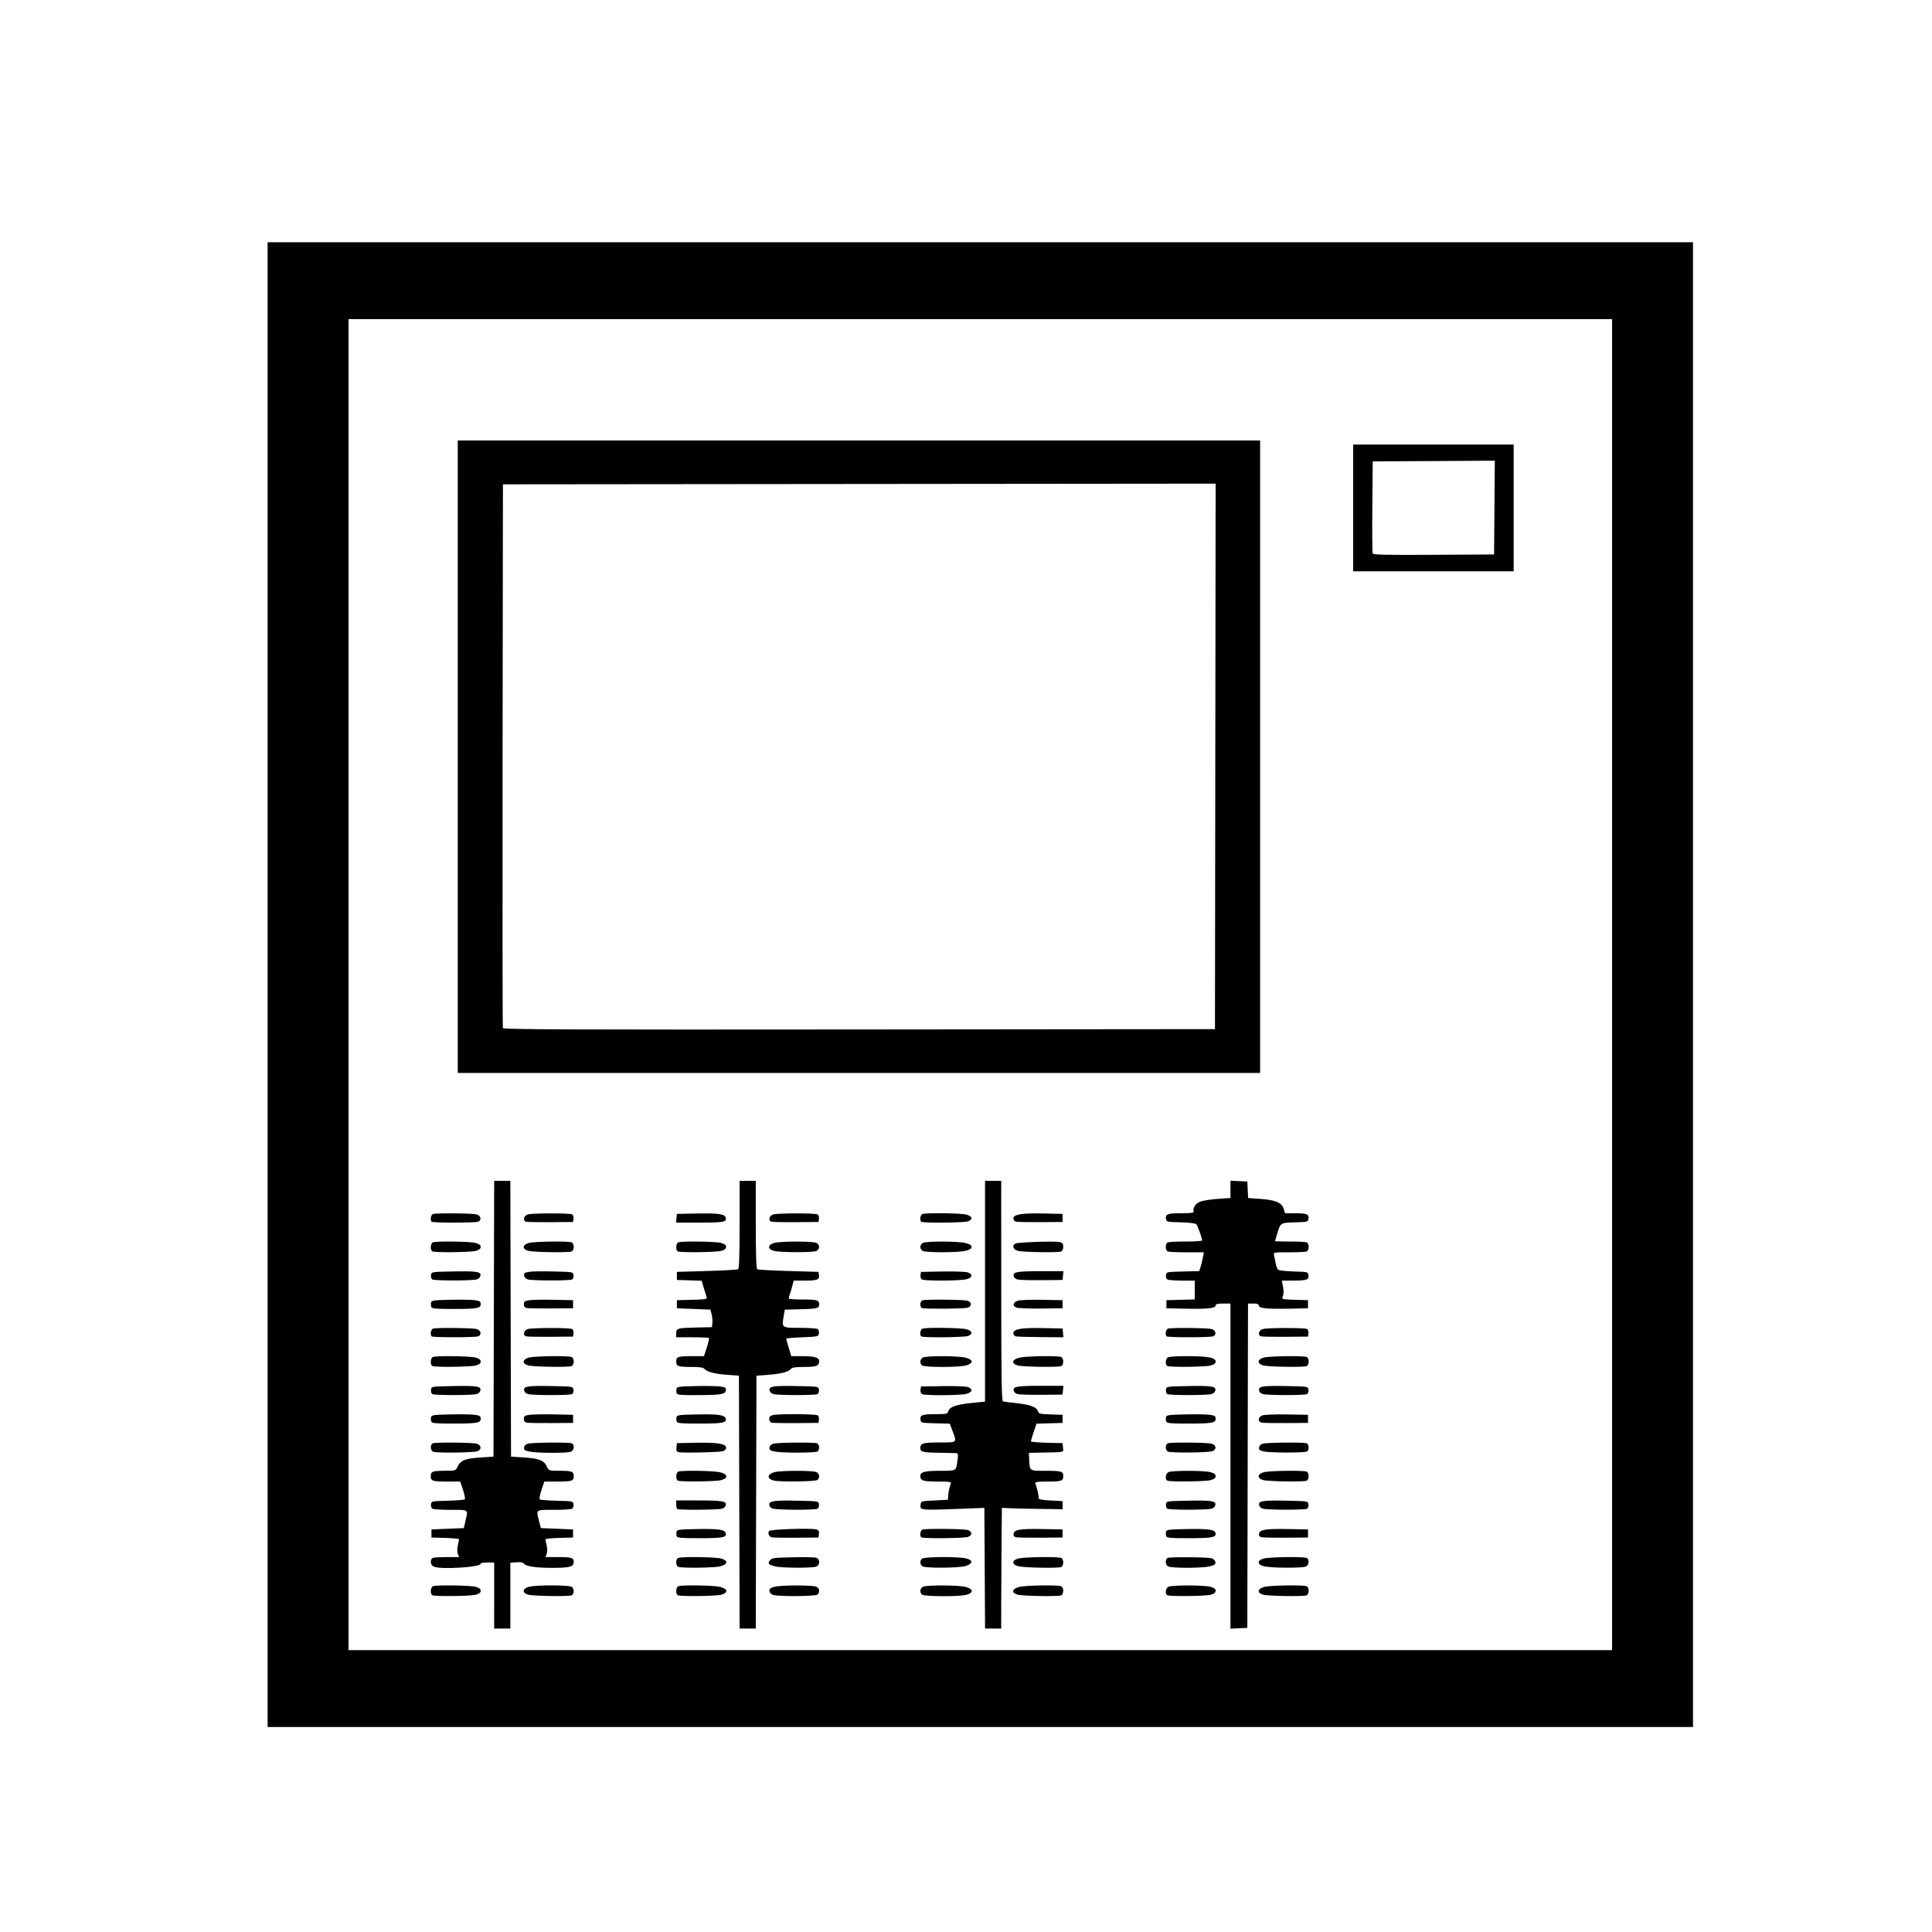 <?xml version="1.0" encoding="UTF-8" standalone="no"?>
<!-- Created with Inkscape (http://www.inkscape.org/) -->

<svg
   xmlns:dc="http://purl.org/dc/elements/1.1/"
   xmlns:cc="http://creativecommons.org/ns#"
   xmlns:rdf="http://www.w3.org/1999/02/22-rdf-syntax-ns#"
   xmlns:svg="http://www.w3.org/2000/svg"
   xmlns="http://www.w3.org/2000/svg"
   xmlns:sodipodi="http://sodipodi.sourceforge.net/DTD/sodipodi-0.dtd"
   xmlns:inkscape="http://www.inkscape.org/namespaces/inkscape"
   version="1.1"
   id="svg104"
   width="720"
   height="720"
   viewBox="0 0 720 720"
   sodipodi:docname="Mixr.svg"
   inkscape:version="0.92.1 r15371">
  <defs
     id="defs108" />
  <sodipodi:namedview
     pagecolor="#ffffff"
     bordercolor="#666666"
     borderopacity="1"
     objecttolerance="10"
     gridtolerance="10"
     guidetolerance="10"
     inkscape:pageopacity="0"
     inkscape:pageshadow="2"
     inkscape:window-width="731"
     inkscape:window-height="480"
     id="namedview106"
     showgrid="false"
     inkscape:zoom="0.23177389"
     inkscape:cx="255.58244"
     inkscape:cy="100.75127"
     inkscape:window-x="0"
     inkscape:window-y="27"
     inkscape:window-maximized="0"
     inkscape:current-layer="svg104" />
  <path
     style="fill:#000000;stroke-width:0.503"
     d="M 99.732,366.944 V 90.286 H 365.333 630.935 V 366.944 643.601 H 365.333 99.732 Z m 501.05,0 V 118.932 H 365.333 129.885 V 366.944 614.956 H 365.333 600.781 Z M 184.162,594.602 v -12.313 h -2.513 c -1.382,0 -2.513,0.199 -2.513,0.443 0,1.368 -15.321,2.279 -17.623,1.047 -1.172,-0.627 -1.291,-2.768 -0.177,-3.195 0.437,-0.168 2.806,-0.305 5.264,-0.305 h 4.469 l -0.452,-1.19 c -0.268,-0.705 -0.268,-1.984 3.8e-4,-3.141 0.249,-1.073 0.458,-2.113 0.465,-2.311 0.007,-0.198 -2.306,-0.424 -5.139,-0.503 l -5.151,-0.143 v -1.508 -1.508 l 6.029,-0.251 6.028,-0.251 0.582,-2.513 c 1.062,-4.583 1.462,-4.271 -5.478,-4.279 -3.386,-0.005 -6.459,-0.199 -6.828,-0.434 -0.37,-0.234 -0.596,-0.966 -0.503,-1.626 0.167,-1.179 0.274,-1.202 6.192,-1.342 3.312,-0.078 6.196,-0.316 6.408,-0.528 0.212,-0.212 -0.088,-1.788 -0.666,-3.501 l -1.052,-3.115 h -4.687 c -5.665,0 -6.277,-0.196 -6.277,-2.01 0,-1.768 0.646,-2.008 5.444,-2.021 3.848,-0.011 3.855,-0.014 4.608,-1.633 1.039,-2.237 2.865,-2.95 8.489,-3.317 l 4.829,-0.315 0.128,-51.386 0.128,-51.386 h 3.011 3.011 l 0.128,51.386 0.128,51.386 4.829,0.315 c 5.624,0.367 7.45,1.081 8.489,3.317 0.753,1.62 0.76,1.622 4.608,1.633 4.798,0.014 5.444,0.253 5.444,2.021 0,1.814 -0.612,2.01 -6.277,2.01 h -4.687 l -1.052,3.115 c -0.579,1.713 -0.878,3.289 -0.666,3.501 0.212,0.212 3.096,0.45 6.408,0.528 5.919,0.14 6.025,0.163 6.192,1.342 0.093,0.66 -0.133,1.391 -0.503,1.626 -0.37,0.234 -3.443,0.43 -6.828,0.434 -6.963,0.009 -6.654,-0.232 -5.487,4.279 l 0.65,2.513 5.999,0.251 5.999,0.251 v 1.508 1.508 l -5.151,0.143 c -2.833,0.079 -5.146,0.305 -5.139,0.503 0.007,0.198 0.216,1.237 0.465,2.311 0.268,1.157 0.269,2.436 3.8e-4,3.141 l -0.452,1.19 h 4.469 c 5.295,0 6.059,0.226 6.059,1.795 0,1.832 -1.44,2.226 -8.134,2.223 -6.194,-0.005 -9.915,-0.6 -10.545,-1.691 -0.204,-0.353 -1.241,-0.509 -2.638,-0.398 l -2.303,0.183 v 12.262 12.262 h -3.015 -3.015 z m 91.342,-34.802 -0.128,-47.115 -4.386,-0.334 c -4.79,-0.365 -7.513,-1.075 -8.45,-2.204 -0.439,-0.529 -1.746,-0.728 -4.773,-0.728 -5.123,0 -5.759,-0.222 -5.759,-2.01 0,-1.799 0.627,-2.01 5.969,-2.01 h 4.379 l 1.053,-3.238 c 0.579,-1.781 0.927,-3.364 0.773,-3.518 -0.154,-0.154 -2.956,-0.28 -6.227,-0.28 h -5.947 v -1.498 c 0,-1.86 0.445,-1.983 7.79,-2.147 l 5.528,-0.124 0.154,-1.581 c 0.085,-0.87 -0.042,-2.339 -0.282,-3.267 l -0.436,-1.686 -6.251,-0.251 -6.251,-0.251 v -1.508 -1.508 l 5.701,-0.143 c 4.83,-0.121 5.657,-0.258 5.411,-0.898 -0.159,-0.416 -0.647,-1.983 -1.083,-3.483 l -0.793,-2.727 -4.618,-0.144 -4.618,-0.144 v -1.508 -1.508 l 11.14,-0.322 c 6.127,-0.177 11.385,-0.473 11.684,-0.658 0.372,-0.23 0.544,-5.482 0.544,-16.64 v -16.303 h 3.015 3.015 v 16.303 c 0,11.158 0.172,16.41 0.544,16.64 0.299,0.185 5.557,0.481 11.684,0.658 l 11.14,0.322 0.17,1.2 c 0.242,1.71 -0.636,2.051 -5.301,2.059 l -4.127,0.008 -0.539,2.136 c -0.296,1.175 -0.742,2.622 -0.991,3.216 -0.248,0.594 -0.316,1.216 -0.15,1.382 0.166,0.166 2.394,0.301 4.951,0.301 5.486,0 6.239,0.218 6.239,1.803 0,1.502 -0.735,1.682 -7.538,1.842 l -5.277,0.124 -0.442,2.608 c -0.708,4.175 -0.708,4.176 6.08,4.185 3.256,0.005 6.223,0.199 6.593,0.434 0.37,0.234 0.596,0.966 0.503,1.626 -0.166,1.172 -0.309,1.205 -6.2,1.451 -3.317,0.138 -6.027,0.364 -6.023,0.503 0.005,0.138 0.436,1.665 0.959,3.392 l 0.951,3.141 h 4.225 c 4.527,0 6.169,0.513 6.169,1.927 0,1.687 -1.08,2.093 -5.567,2.093 -3.195,0 -4.523,0.195 -4.965,0.728 -0.937,1.129 -3.66,1.839 -8.45,2.204 l -4.386,0.334 -0.128,47.115 -0.128,47.115 h -3.01 -3.01 z m 91.468,24.625 -0.131,-22.489 -3.015,0.121 c -21.453,0.864 -21.011,0.891 -20.762,-1.27 0.157,-1.363 0.162,-1.365 5.174,-1.616 l 5.016,-0.251 0.113,-1.508 c 0.12,-1.595 0.455,-3.155 0.962,-4.476 0.269,-0.701 -0.345,-0.801 -4.923,-0.801 -5.382,0 -6.436,-0.343 -6.436,-2.093 0,-1.487 1.701,-1.927 7.452,-1.927 6.157,0 5.858,0.187 6.415,-4.014 0.297,-2.239 0.229,-2.524 -0.61,-2.568 -0.519,-0.027 -3.432,-0.086 -6.472,-0.131 -5.819,-0.086 -6.785,-0.337 -6.785,-1.759 0,-1.778 1.041,-2.081 7.136,-2.081 6.746,0 6.545,0.174 4.895,-4.236 l -1.035,-2.766 -5.373,-0.142 c -5.234,-0.139 -5.377,-0.173 -5.542,-1.342 -0.244,-1.729 0.634,-2.051 5.619,-2.059 4.047,-0.007 4.468,-0.099 4.713,-1.033 0.429,-1.639 2.921,-2.553 8.503,-3.118 l 5.207,-0.527 v -41.136 -41.136 h 3.015 3.015 l 0.005,1.885 c 0.004,1.037 0.008,19.477 0.013,40.979 0.007,30.376 0.146,39.142 0.624,39.305 0.338,0.116 2.693,0.433 5.233,0.704 5.029,0.537 7.421,1.461 7.83,3.023 0.234,0.895 0.751,1.021 4.713,1.151 l 4.45,0.146 v 1.508 1.508 l -4.86,0.143 -4.86,0.143 -1.045,3.095 c -0.575,1.702 -1.045,3.27 -1.045,3.484 0,0.214 2.657,0.453 5.905,0.531 l 5.905,0.142 0.157,1.633 c 0.181,1.875 0.795,1.715 -7.193,1.873 l -5.528,0.109 0.105,2.213 c 0.221,4.639 0.004,4.475 5.894,4.475 6.231,0 6.816,0.173 6.816,2.01 0,1.807 -0.619,2.01 -6.126,2.01 -3.738,0 -4.487,0.127 -4.258,0.722 0.645,1.682 1.349,4.791 1.223,5.402 -0.102,0.492 1.014,0.724 4.387,0.912 l 4.523,0.251 v 1.508 1.508 l -8.543,-0.117 c -4.699,-0.064 -9.787,-0.177 -11.308,-0.251 l -2.764,-0.134 -0.119,12.313 c -0.065,6.772 -0.122,16.892 -0.126,22.489 l -0.007,10.177 h -3.01 -3.01 z m 91.586,-38.045 v -60.582 h -2.764 c -2.07,0 -2.764,0.182 -2.764,0.723 0,1.04 -3.097,1.366 -11.308,1.188 l -7.036,-0.152 v -1.508 -1.508 l 5.277,-0.142 5.277,-0.142 0.004,-3.502 0.004,-3.502 -4.777,-0.008 c -2.627,-0.005 -5.079,-0.199 -5.449,-0.434 -0.37,-0.234 -0.596,-0.966 -0.503,-1.626 0.167,-1.18 0.268,-1.202 6.292,-1.34 l 6.122,-0.141 0.511,-1.618 c 0.281,-0.89 0.661,-2.466 0.844,-3.503 l 0.332,-1.885 h -6.297 c -3.463,0 -6.654,-0.137 -7.092,-0.305 -0.462,-0.177 -0.795,-0.892 -0.795,-1.705 0,-0.813 0.333,-1.528 0.795,-1.705 0.437,-0.168 3.49,-0.305 6.785,-0.305 3.294,0 5.99,-0.186 5.99,-0.413 0,-0.749 -1.64,-5.354 -2.129,-5.978 -0.309,-0.395 -2.379,-0.662 -5.834,-0.754 -5.215,-0.138 -5.359,-0.174 -5.524,-1.342 -0.246,-1.743 0.633,-2.051 5.877,-2.059 3.552,-0.006 4.644,-0.161 4.463,-0.636 -0.464,-1.219 0.639,-2.943 2.336,-3.652 0.945,-0.395 3.889,-0.871 6.541,-1.057 l 4.823,-0.339 v -3.216 -3.216 l 3.141,0.15 3.141,0.15 0.148,3.071 0.148,3.071 4.627,0.345 c 5.65,0.422 7.953,1.407 8.625,3.69 l 0.481,1.633 3.791,0.008 c 4.329,0.009 5.204,0.372 4.966,2.059 -0.164,1.159 -0.335,1.204 -5.062,1.343 -5.476,0.161 -5.339,0.068 -6.694,4.532 -0.394,1.298 -0.719,2.417 -0.722,2.486 -0.004,0.069 2.464,0.126 5.482,0.126 3.018,0 5.845,0.137 6.282,0.305 1.048,0.402 1.048,3.008 0,3.41 -0.437,0.168 -3.402,0.305 -6.588,0.305 -5.753,0 -5.791,0.008 -5.521,1.131 0.149,0.622 0.424,1.971 0.61,2.997 0.186,1.027 0.61,2.092 0.943,2.368 0.333,0.276 2.966,0.567 5.853,0.646 5.101,0.14 5.253,0.178 5.417,1.344 0.244,1.725 -0.635,2.051 -5.56,2.059 l -4.385,0.008 0.346,1.633 c 0.431,2.037 0.406,3.395 -0.084,4.504 -0.342,0.775 0.112,0.875 4.566,1.005 l 4.946,0.144 v 1.508 1.508 l -7.036,0.152 c -8.211,0.177 -11.308,-0.148 -11.308,-1.188 0,-0.508 -0.596,-0.723 -2.008,-0.723 h -2.008 l -0.128,60.432 -0.128,60.433 -3.141,0.15 -3.141,0.15 v -60.582 z m -297.388,48.14 c -0.914,-0.369 -0.783,-3.018 0.167,-3.383 1.332,-0.511 13.905,-0.334 15.915,0.224 1.335,0.371 1.885,0.802 1.885,1.481 0,0.679 -0.549,1.11 -1.885,1.481 -1.875,0.521 -14.884,0.679 -16.082,0.196 z m 35.682,-0.229 c -2.357,-0.681 -2.223,-2.242 0.251,-2.929 2.697,-0.749 15.342,-0.691 16.107,0.074 0.862,0.862 0.745,2.753 -0.192,3.112 -1.244,0.477 -14.345,0.269 -16.166,-0.257 z m 55.784,0.229 c -0.914,-0.369 -0.783,-3.018 0.167,-3.383 1.374,-0.527 13.23,-0.331 15.567,0.257 2.921,0.735 3.091,2.167 0.348,2.929 -1.875,0.521 -14.884,0.679 -16.082,0.196 z m 35.556,-0.115 c -0.756,-0.209 -1.319,-0.777 -1.413,-1.425 -0.126,-0.871 0.212,-1.18 1.759,-1.61 2.466,-0.685 14.497,-0.698 15.769,-0.017 1.096,0.586 1.275,1.992 0.369,2.897 -0.66,0.66 -14.198,0.788 -16.484,0.155 z m 55.382,-0.155 c -0.906,-0.906 -0.727,-2.311 0.369,-2.897 1.301,-0.696 13.084,-0.665 15.892,0.042 2.921,0.735 3.091,2.168 0.348,2.929 -2.701,0.75 -15.844,0.692 -16.61,-0.074 z m 35.707,0.041 c -2.5,-0.722 -2.196,-2.192 0.599,-2.896 2.337,-0.589 14.193,-0.784 15.567,-0.257 1.048,0.402 1.048,3.008 0,3.41 -1.244,0.477 -14.345,0.269 -16.166,-0.257 z m 55.784,0.229 c -0.98,-0.395 -0.742,-2.586 0.344,-3.167 1.264,-0.676 13.295,-0.67 15.738,0.009 1.335,0.371 1.885,0.802 1.885,1.481 0,0.679 -0.549,1.11 -1.885,1.481 -1.875,0.521 -14.884,0.679 -16.082,0.196 z m 35.682,-0.229 c -2.343,-0.677 -2.187,-2.128 0.31,-2.876 2.006,-0.601 14.446,-0.818 15.857,-0.277 1.048,0.402 1.048,3.008 0,3.41 -1.244,0.477 -14.345,0.269 -16.166,-0.257 z M 252.886,583.953 c -1.136,-0.297 -1.202,-2.94 -0.085,-3.369 1.332,-0.511 13.905,-0.334 15.915,0.224 2.743,0.762 2.573,2.194 -0.348,2.929 -2.132,0.537 -13.64,0.697 -15.482,0.216 z m 35.807,-0.241 c -2.341,-0.661 -2.652,-1.041 -1.802,-2.204 0.643,-0.88 1.478,-0.995 8.325,-1.151 4.186,-0.095 8.162,-0.034 8.836,0.135 1.533,0.385 1.697,2.514 0.253,3.286 -1.221,0.654 -13.243,0.602 -15.612,-0.067 z m 55.156,0.044 c -1.016,-0.592 -1.151,-2 -0.276,-2.875 0.77,-0.77 13.916,-0.822 16.64,-0.066 2.503,0.695 2.315,1.98 -0.412,2.801 -2.456,0.74 -14.736,0.847 -15.952,0.139 z m 35.682,-0.062 c -1.32,-0.351 -1.885,-0.78 -1.885,-1.432 0,-0.648 0.573,-1.091 1.885,-1.455 2.01,-0.558 14.583,-0.735 15.915,-0.224 1.048,0.402 1.048,3.008 0,3.41 -1.27,0.487 -13.844,0.251 -15.915,-0.299 z m 55.784,0.062 c -1.096,-0.639 -1.153,-2.763 -0.085,-3.173 1.075,-0.413 14.716,-0.293 16.292,0.143 0.739,0.204 1.319,0.777 1.408,1.391 0.125,0.86 -0.247,1.144 -2.107,1.613 -2.797,0.704 -14.311,0.724 -15.509,0.026 z m 35.682,-0.062 c -1.32,-0.351 -1.885,-0.78 -1.885,-1.432 0,-0.648 0.573,-1.091 1.885,-1.455 2.01,-0.558 14.583,-0.735 15.915,-0.224 1.113,0.427 0.995,2.568 -0.177,3.195 -1.222,0.654 -13.2,0.59 -15.738,-0.084 z M 252.2,572.519 c -0.153,-0.398 -0.2,-1.133 -0.104,-1.633 0.157,-0.82 0.898,-0.922 7.584,-1.048 8.384,-0.157 10.595,0.197 10.821,1.734 0.209,1.421 -1.372,1.672 -10.533,1.672 -6.06,0 -7.544,-0.138 -7.769,-0.724 z m 35.406,0.392 c -1.079,-0.293 -1.614,-1.69 -0.915,-2.39 0.604,-0.605 15.337,-1.089 17.397,-0.572 1.009,0.253 1.223,0.581 1.096,1.679 l -0.157,1.365 -8.292,0.073 c -4.561,0.04 -8.669,-0.029 -9.129,-0.154 z m 55.699,-0.005 c -0.64,-0.64 -0.331,-2.574 0.46,-2.878 1.078,-0.414 15.223,-0.292 16.792,0.144 1.76,0.49 1.905,1.939 0.258,2.565 -1.461,0.555 -16.974,0.705 -17.51,0.169 z m 35.442,-0.018 c -0.844,-0.166 -1.118,-0.518 -1.005,-1.29 0.23,-1.57 2.39,-1.922 10.831,-1.763 l 7.416,0.142 v 1.508 1.508 l -8.041,0.063 c -4.423,0.035 -8.563,-0.039 -9.202,-0.164 z m 55.881,-0.372 c -0.153,-0.398 -0.199,-1.133 -0.103,-1.633 0.158,-0.823 0.913,-0.922 8.018,-1.047 8.295,-0.146 10.487,0.235 10.487,1.822 0,1.327 -1.72,1.583 -10.632,1.583 -6.06,0 -7.544,-0.138 -7.769,-0.725 z m 35.584,0.372 c -0.844,-0.166 -1.118,-0.518 -1.005,-1.29 0.23,-1.57 2.39,-1.922 10.831,-1.763 l 7.416,0.142 v 1.508 1.508 l -8.041,0.063 c -4.423,0.035 -8.563,-0.039 -9.202,-0.164 z M 252.342,562.355 c -0.184,-0.184 -0.335,-0.976 -0.335,-1.759 v -1.424 h 7.727 c 9.416,0 10.977,0.244 10.768,1.681 -0.089,0.612 -0.67,1.185 -1.408,1.39 -1.633,0.452 -16.314,0.55 -16.752,0.113 z m 35.472,-0.183 c -0.641,-0.258 -1.131,-0.887 -1.131,-1.453 0,-1.387 1.759,-1.623 10.805,-1.444 7.515,0.148 7.539,0.152 7.708,1.348 0.093,0.66 -0.133,1.391 -0.503,1.626 -0.896,0.568 -15.44,0.502 -16.88,-0.077 z m 147.205,0.077 c -0.37,-0.234 -0.596,-0.966 -0.503,-1.626 0.169,-1.196 0.193,-1.2 7.708,-1.348 9.293,-0.183 10.926,0.051 10.711,1.539 -0.095,0.652 -0.655,1.219 -1.413,1.429 -1.823,0.504 -15.709,0.509 -16.503,0.006 z m 35.6,-0.006 c -0.758,-0.21 -1.319,-0.776 -1.413,-1.429 -0.216,-1.487 1.418,-1.722 10.711,-1.539 7.515,0.148 7.539,0.152 7.708,1.348 0.093,0.66 -0.133,1.391 -0.503,1.626 -0.794,0.503 -14.68,0.498 -16.503,-0.006 z M 252.635,551.803 c -0.914,-0.369 -0.783,-3.018 0.167,-3.383 1.374,-0.527 13.23,-0.331 15.567,0.257 2.921,0.735 3.091,2.168 0.348,2.929 -1.875,0.521 -14.884,0.679 -16.082,0.196 z m 35.807,-0.03 c -2.736,-0.672 -2.641,-2.359 0.176,-3.142 2.404,-0.668 14.438,-0.664 15.688,0.005 1.096,0.586 1.275,1.992 0.369,2.897 -0.6,0.6 -13.963,0.797 -16.233,0.239 z m 146.621,0.03 c -0.98,-0.395 -0.742,-2.586 0.344,-3.167 1.264,-0.676 13.295,-0.67 15.738,0.009 1.335,0.371 1.885,0.802 1.885,1.481 0,0.679 -0.549,1.11 -1.885,1.481 -1.875,0.521 -14.884,0.679 -16.082,0.196 z m 35.682,-0.23 c -2.357,-0.681 -2.223,-2.242 0.251,-2.929 2.01,-0.558 14.583,-0.735 15.915,-0.224 1.048,0.402 1.048,3.008 0,3.41 -1.244,0.477 -14.345,0.269 -16.166,-0.257 z M 161.358,540.984 c -1.046,-0.585 -1.061,-2.719 -0.022,-3.117 1.075,-0.413 14.716,-0.293 16.292,0.143 1.855,0.513 1.953,2.336 0.153,2.84 -2.026,0.567 -15.453,0.678 -16.423,0.135 z m 35.965,-0.023 c -1.817,-0.382 -2.141,-0.628 -2.01,-1.53 0.094,-0.645 0.658,-1.213 1.412,-1.422 1.576,-0.436 15.217,-0.555 16.292,-0.143 1.23,0.472 0.997,2.667 -0.336,3.165 -1.497,0.559 -12.609,0.508 -15.358,-0.07 z m 55.534,0.227 c -0.687,-0.146 -0.871,-0.58 -0.754,-1.784 l 0.154,-1.591 7.182,-0.14 c 7.964,-0.155 11.162,0.379 11.162,1.863 0,0.59 -0.507,1.07 -1.382,1.308 -1.451,0.396 -14.797,0.675 -16.362,0.343 z m 35.931,-0.228 c -1.817,-0.381 -2.141,-0.627 -2.01,-1.528 0.094,-0.645 0.658,-1.213 1.412,-1.422 1.576,-0.436 15.217,-0.555 16.292,-0.143 0.945,0.363 1.061,2.482 0.167,3.051 -0.879,0.559 -13.235,0.592 -15.861,0.042 z m 146.43,0.006 c -1.02,-0.571 -1.013,-2.706 0.011,-3.099 1.075,-0.413 14.716,-0.293 16.292,0.143 1.856,0.513 1.954,2.337 0.153,2.833 -1.999,0.549 -15.513,0.651 -16.455,0.124 z m 35.67,-0.068 c -1.47,-0.348 -1.802,-0.642 -1.68,-1.487 0.091,-0.624 0.666,-1.195 1.41,-1.401 1.576,-0.436 15.217,-0.555 16.292,-0.143 0.945,0.363 1.061,2.48 0.167,3.054 -0.843,0.542 -13.879,0.523 -16.189,-0.024 z M 160.734,529.801 c -0.153,-0.398 -0.2,-1.133 -0.104,-1.633 0.157,-0.816 0.891,-0.924 7.204,-1.061 3.866,-0.084 7.991,-0.013 9.165,0.156 1.808,0.261 2.136,0.487 2.136,1.471 0,1.564 -1.348,1.791 -10.632,1.791 -6.06,0 -7.544,-0.138 -7.769,-0.724 z m 35.614,0.376 c -0.791,-0.157 -1.131,-0.581 -1.131,-1.414 0,-1.017 0.311,-1.236 2.136,-1.499 1.175,-0.17 5.302,-0.24 9.172,-0.156 l 7.036,0.152 v 1.508 1.508 l -8.041,0.063 c -4.423,0.035 -8.55,-0.038 -9.172,-0.161 z m 55.851,-0.376 c -0.153,-0.398 -0.2,-1.133 -0.104,-1.633 0.157,-0.82 0.898,-0.922 7.584,-1.048 8.384,-0.157 10.595,0.197 10.821,1.734 0.209,1.421 -1.372,1.672 -10.533,1.672 -6.06,0 -7.544,-0.138 -7.769,-0.724 z m 35.363,0.384 c -0.515,-0.138 -0.879,-0.716 -0.879,-1.392 0,-0.894 0.357,-1.228 1.571,-1.471 2.34,-0.468 15.663,-0.365 16.44,0.127 0.37,0.234 0.596,0.966 0.503,1.626 l -0.17,1.199 -8.292,0.073 c -4.561,0.04 -8.688,-0.033 -9.172,-0.162 z M 434.628,529.801 c -0.153,-0.398 -0.2,-1.133 -0.104,-1.633 0.157,-0.816 0.891,-0.924 7.204,-1.061 3.866,-0.084 7.991,-0.013 9.165,0.156 1.808,0.261 2.136,0.487 2.136,1.471 0,1.564 -1.348,1.791 -10.632,1.791 -6.06,0 -7.544,-0.138 -7.769,-0.724 z m 35.614,0.376 c -1.603,-0.317 -1.479,-2.056 0.191,-2.692 0.739,-0.281 4.782,-0.442 9.172,-0.364 l 7.85,0.138 v 1.508 1.508 l -8.041,0.063 c -4.423,0.035 -8.55,-0.038 -9.172,-0.161 z m -309.117,-10.646 c -0.37,-0.234 -0.596,-0.966 -0.503,-1.626 0.169,-1.196 0.193,-1.2 7.708,-1.348 9.293,-0.183 10.926,0.051 10.711,1.539 -0.095,0.652 -0.655,1.219 -1.413,1.429 -1.823,0.504 -15.709,0.509 -16.503,0.006 z m 35.6,-0.007 c -0.758,-0.21 -1.319,-0.777 -1.413,-1.429 -0.216,-1.487 1.418,-1.722 10.711,-1.539 7.515,0.148 7.539,0.153 7.708,1.348 0.093,0.66 -0.133,1.391 -0.503,1.626 -0.794,0.503 -14.68,0.498 -16.503,-0.006 z m 55.474,-0.277 c -0.153,-0.398 -0.2,-1.133 -0.104,-1.633 0.157,-0.816 0.891,-0.924 7.204,-1.061 3.866,-0.084 8.004,-0.011 9.196,0.161 1.851,0.268 2.143,0.47 2.01,1.388 -0.221,1.522 -1.587,1.763 -10.349,1.82 -6.258,0.041 -7.731,-0.084 -7.958,-0.674 z m 35.991,0.277 c -0.758,-0.21 -1.319,-0.777 -1.413,-1.429 -0.216,-1.487 1.418,-1.722 10.711,-1.539 7.515,0.148 7.539,0.153 7.708,1.348 0.093,0.66 -0.133,1.391 -0.503,1.626 -0.794,0.503 -14.68,0.498 -16.503,-0.006 z m 55.363,0.006 c -0.37,-0.234 -0.596,-0.966 -0.503,-1.626 l 0.17,-1.199 8.102,-0.138 c 4.553,-0.077 8.68,0.082 9.423,0.365 1.908,0.726 1.645,1.897 -0.564,2.511 -2.251,0.625 -15.669,0.696 -16.628,0.087 z m 35.6,1.9e-4 c -0.735,-0.207 -1.319,-0.786 -1.408,-1.396 -0.209,-1.438 1.352,-1.681 10.8,-1.681 h 7.759 l -0.157,1.633 -0.157,1.633 -7.79,0.082 c -4.284,0.045 -8.355,-0.077 -9.046,-0.272 z m 55.866,-4e-5 c -0.37,-0.234 -0.596,-0.966 -0.503,-1.626 0.169,-1.196 0.193,-1.2 7.708,-1.348 9.293,-0.183 10.926,0.051 10.711,1.539 -0.095,0.652 -0.655,1.219 -1.413,1.429 -1.823,0.504 -15.709,0.509 -16.503,0.006 z m 35.6,-0.006 c -0.758,-0.21 -1.319,-0.777 -1.413,-1.429 -0.216,-1.487 1.418,-1.722 10.711,-1.539 7.515,0.148 7.539,0.153 7.708,1.348 0.093,0.66 -0.133,1.391 -0.503,1.626 -0.794,0.503 -14.68,0.498 -16.503,-0.006 z m -309.45,-10.438 c -0.914,-0.369 -0.783,-3.018 0.167,-3.383 1.332,-0.511 13.905,-0.334 15.915,0.224 1.335,0.371 1.885,0.802 1.885,1.481 0,0.679 -0.549,1.11 -1.885,1.481 -1.875,0.521 -14.884,0.679 -16.082,0.196 z m 35.682,-0.229 c -2.357,-0.681 -2.223,-2.242 0.251,-2.929 2.01,-0.558 14.583,-0.735 15.915,-0.224 0.462,0.177 0.795,0.892 0.795,1.705 0,0.813 -0.333,1.528 -0.795,1.705 -1.244,0.477 -14.345,0.269 -16.166,-0.257 z m 146.722,-0.041 c -0.906,-0.906 -0.727,-2.311 0.369,-2.897 1.301,-0.696 13.084,-0.665 15.892,0.042 2.907,0.732 3.04,2.052 0.29,2.876 -2.65,0.794 -15.753,0.777 -16.551,-0.021 z m 35.707,0.041 c -2.5,-0.722 -2.196,-2.192 0.599,-2.896 2.337,-0.589 14.193,-0.784 15.567,-0.257 1.048,0.402 1.048,3.008 0,3.41 -1.244,0.477 -14.345,0.269 -16.166,-0.257 z m 55.784,0.229 c -0.8,-0.323 -0.816,-2.294 -0.025,-3.085 0.41,-0.41 2.783,-0.602 7.413,-0.6 7.723,0.005 10.579,0.545 10.579,2.007 0,0.679 -0.549,1.11 -1.885,1.481 -1.875,0.521 -14.884,0.679 -16.082,0.196 z m 35.682,-0.229 c -2.357,-0.681 -2.223,-2.242 0.251,-2.929 2.01,-0.558 14.583,-0.735 15.915,-0.224 1.048,0.402 1.048,3.008 0,3.41 -1.244,0.477 -14.345,0.269 -16.166,-0.257 z M 160.876,498.027 c -0.64,-0.64 -0.331,-2.574 0.46,-2.878 1.075,-0.413 14.716,-0.293 16.292,0.143 1.7,0.47 1.972,2.326 0.403,2.747 -1.567,0.42 -16.734,0.41 -17.155,-0.012 z m 35.191,-0.011 c -1.349,-0.358 -0.881,-2.299 0.658,-2.724 1.823,-0.504 15.709,-0.509 16.503,-0.006 0.37,0.234 0.596,0.966 0.503,1.626 l -0.17,1.199 -8.292,0.073 c -4.561,0.04 -8.701,-0.035 -9.201,-0.168 z m 147.237,0.011 c -0.64,-0.64 -0.331,-2.574 0.46,-2.878 1.335,-0.512 14.409,-0.334 16.418,0.224 2.195,0.61 2.475,1.784 0.595,2.499 -1.435,0.545 -16.945,0.683 -17.473,0.155 z m 35.221,-0.012 c -0.484,-0.126 -0.879,-0.657 -0.879,-1.178 0,-1.55 3.005,-2.065 11.056,-1.896 l 7.287,0.153 0.157,1.633 0.157,1.633 -8.45,-0.058 c -4.647,-0.032 -8.845,-0.162 -9.329,-0.288 z m 56.245,0.012 c -0.64,-0.64 -0.331,-2.574 0.46,-2.878 1.075,-0.413 14.716,-0.293 16.292,0.143 1.7,0.47 1.972,2.326 0.403,2.747 -1.567,0.42 -16.734,0.41 -17.155,-0.012 z m 35.191,-0.011 c -1.349,-0.358 -0.881,-2.299 0.658,-2.724 1.823,-0.504 15.709,-0.509 16.503,-0.006 0.37,0.234 0.596,0.966 0.503,1.626 l -0.17,1.199 -8.292,0.073 c -4.561,0.04 -8.701,-0.035 -9.201,-0.168 z M 160.734,487.084 c -0.153,-0.398 -0.2,-1.133 -0.104,-1.633 0.157,-0.816 0.891,-0.924 7.204,-1.061 3.866,-0.084 7.991,-0.013 9.165,0.156 1.808,0.261 2.136,0.487 2.136,1.471 0,1.564 -1.348,1.791 -10.632,1.791 -6.06,0 -7.544,-0.138 -7.769,-0.724 z m 35.614,0.376 c -0.791,-0.157 -1.131,-0.581 -1.131,-1.414 0,-1.017 0.311,-1.236 2.136,-1.499 1.175,-0.17 5.302,-0.24 9.172,-0.156 l 7.036,0.152 v 1.508 1.508 l -8.041,0.063 c -4.423,0.035 -8.55,-0.038 -9.172,-0.161 z m 147.249,0.016 c -0.901,-0.363 -0.776,-2.518 0.167,-2.88 1.079,-0.414 15.224,-0.292 16.795,0.145 0.78,0.217 1.256,0.714 1.256,1.309 0,0.596 -0.477,1.092 -1.256,1.309 -1.438,0.4 -16.011,0.5 -16.961,0.117 z m 35.142,-0.193 c -1.632,-0.663 -1.201,-2.082 0.788,-2.597 0.896,-0.232 4.966,-0.36 9.045,-0.283 l 7.416,0.139 v 1.508 1.508 l -8.041,0.1 c -4.423,0.055 -8.567,-0.114 -9.209,-0.375 z M 161.126,476.814 c -0.37,-0.234 -0.596,-0.966 -0.503,-1.626 0.169,-1.196 0.193,-1.2 7.708,-1.348 9.293,-0.183 10.926,0.051 10.711,1.539 -0.095,0.652 -0.655,1.219 -1.413,1.429 -1.823,0.504 -15.709,0.509 -16.503,0.006 z m 35.6,-0.006 c -0.758,-0.21 -1.319,-0.776 -1.413,-1.429 -0.216,-1.487 1.418,-1.722 10.711,-1.539 7.515,0.148 7.539,0.153 7.708,1.348 0.093,0.66 -0.133,1.391 -0.503,1.626 -0.794,0.503 -14.68,0.498 -16.503,-0.006 z m 146.828,0.006 c -0.37,-0.234 -0.596,-0.966 -0.503,-1.626 l 0.17,-1.199 8.102,-0.138 c 4.553,-0.077 8.68,0.082 9.423,0.364 1.908,0.726 1.645,1.898 -0.564,2.511 -2.251,0.625 -15.669,0.696 -16.628,0.087 z m 35.6,2.2e-4 c -0.735,-0.207 -1.319,-0.786 -1.408,-1.396 -0.209,-1.438 1.352,-1.681 10.8,-1.681 h 7.759 l -0.157,1.633 -0.157,1.633 -7.79,0.082 c -4.284,0.045 -8.355,-0.077 -9.046,-0.272 z M 161.17,466.369 c -0.914,-0.369 -0.783,-3.018 0.167,-3.383 1.332,-0.511 13.905,-0.334 15.915,0.224 1.335,0.371 1.885,0.802 1.885,1.481 0,0.679 -0.549,1.11 -1.885,1.481 -1.875,0.521 -14.884,0.679 -16.082,0.196 z m 35.682,-0.229 c -2.357,-0.681 -2.223,-2.242 0.251,-2.929 2.01,-0.558 14.583,-0.735 15.915,-0.224 0.462,0.177 0.795,0.892 0.795,1.705 0,0.813 -0.333,1.528 -0.795,1.705 -1.244,0.477 -14.345,0.269 -16.166,-0.257 z m 55.784,0.229 c -0.914,-0.369 -0.783,-3.018 0.167,-3.383 1.332,-0.511 13.905,-0.334 15.915,0.224 1.336,0.371 1.885,0.802 1.885,1.481 0,0.679 -0.549,1.11 -1.885,1.481 -1.875,0.521 -14.884,0.679 -16.082,0.196 z m 35.682,-0.229 c -2.357,-0.681 -2.223,-2.242 0.251,-2.929 2.443,-0.678 14.474,-0.685 15.738,-0.009 0.535,0.286 0.972,0.957 0.972,1.49 0,0.533 -0.437,1.204 -0.972,1.49 -1.199,0.642 -13.735,0.609 -15.989,-0.042 z m 55.533,0.02 c -1.17,-0.681 -1.119,-2.309 0.093,-2.957 1.301,-0.696 13.084,-0.665 15.892,0.042 1.585,0.399 2.233,0.819 2.233,1.448 0,0.629 -0.648,1.049 -2.233,1.448 -2.778,0.699 -14.792,0.714 -15.985,0.02 z m 35.43,-0.02 c -1.817,-0.525 -2.246,-2.077 -0.754,-2.731 1.143,-0.501 14.811,-0.935 16.454,-0.522 0.981,0.246 1.261,0.638 1.261,1.761 0,0.853 -0.325,1.569 -0.795,1.749 -1.244,0.477 -14.345,0.269 -16.166,-0.257 z M 160.876,455.31 c -0.64,-0.64 -0.331,-2.574 0.46,-2.878 1.075,-0.413 14.716,-0.293 16.292,0.143 1.7,0.47 1.972,2.326 0.403,2.747 -1.567,0.42 -16.734,0.41 -17.155,-0.012 z m 35.191,-0.011 c -1.349,-0.358 -0.881,-2.299 0.658,-2.724 1.823,-0.504 15.709,-0.509 16.503,-0.006 0.37,0.234 0.596,0.966 0.503,1.626 l -0.17,1.199 -8.292,0.073 c -4.561,0.04 -8.701,-0.035 -9.201,-0.168 z m 56.033,-1.287 0.157,-1.633 7.416,-0.139 c 8.395,-0.157 10.602,0.197 10.828,1.737 0.216,1.474 -0.909,1.654 -10.361,1.662 l -8.198,0.007 0.157,-1.633 z m 35.433,1.287 c -1.349,-0.358 -0.881,-2.299 0.658,-2.724 1.823,-0.504 15.709,-0.509 16.503,-0.006 0.37,0.234 0.596,0.966 0.503,1.626 l -0.17,1.199 -8.292,0.073 c -4.561,0.04 -8.701,-0.035 -9.201,-0.168 z m 55.771,0.011 c -0.64,-0.64 -0.331,-2.574 0.46,-2.878 1.335,-0.512 14.409,-0.334 16.418,0.224 2.195,0.61 2.475,1.784 0.595,2.499 -1.435,0.545 -16.945,0.683 -17.473,0.155 z m 35.472,-0.014 c -0.695,-0.138 -1.131,-0.59 -1.131,-1.174 0,-1.552 3.001,-2.067 11.056,-1.897 l 7.287,0.153 v 1.508 1.508 l -8.041,0.063 c -4.423,0.035 -8.55,-0.038 -9.172,-0.161 z M 170.592,282.012 V 164.162 H 320.103 469.614 V 282.012 399.861 H 320.103 170.592 Z m 282.313,-0.127 0.127,-101.643 -132.802,0.127 -132.802,0.127 -0.129,101.014 c -0.071,55.558 -0.021,101.297 0.11,101.643 0.191,0.502 27.016,0.604 132.804,0.503 l 132.565,-0.127 z m 51.385,-92.595 v -23.62 h 29.902 29.902 v 23.62 23.62 h -29.902 -29.902 z m 52.649,-0.131 0.132,-17.469 -22.747,0.131 -22.747,0.131 -0.144,16.803 c -0.079,9.242 -0.029,17.102 0.111,17.467 0.207,0.538 4.493,0.639 22.759,0.535 l 22.504,-0.128 z"
     id="path3682"
     inkscape:connector-curvature="0" />
</svg>
